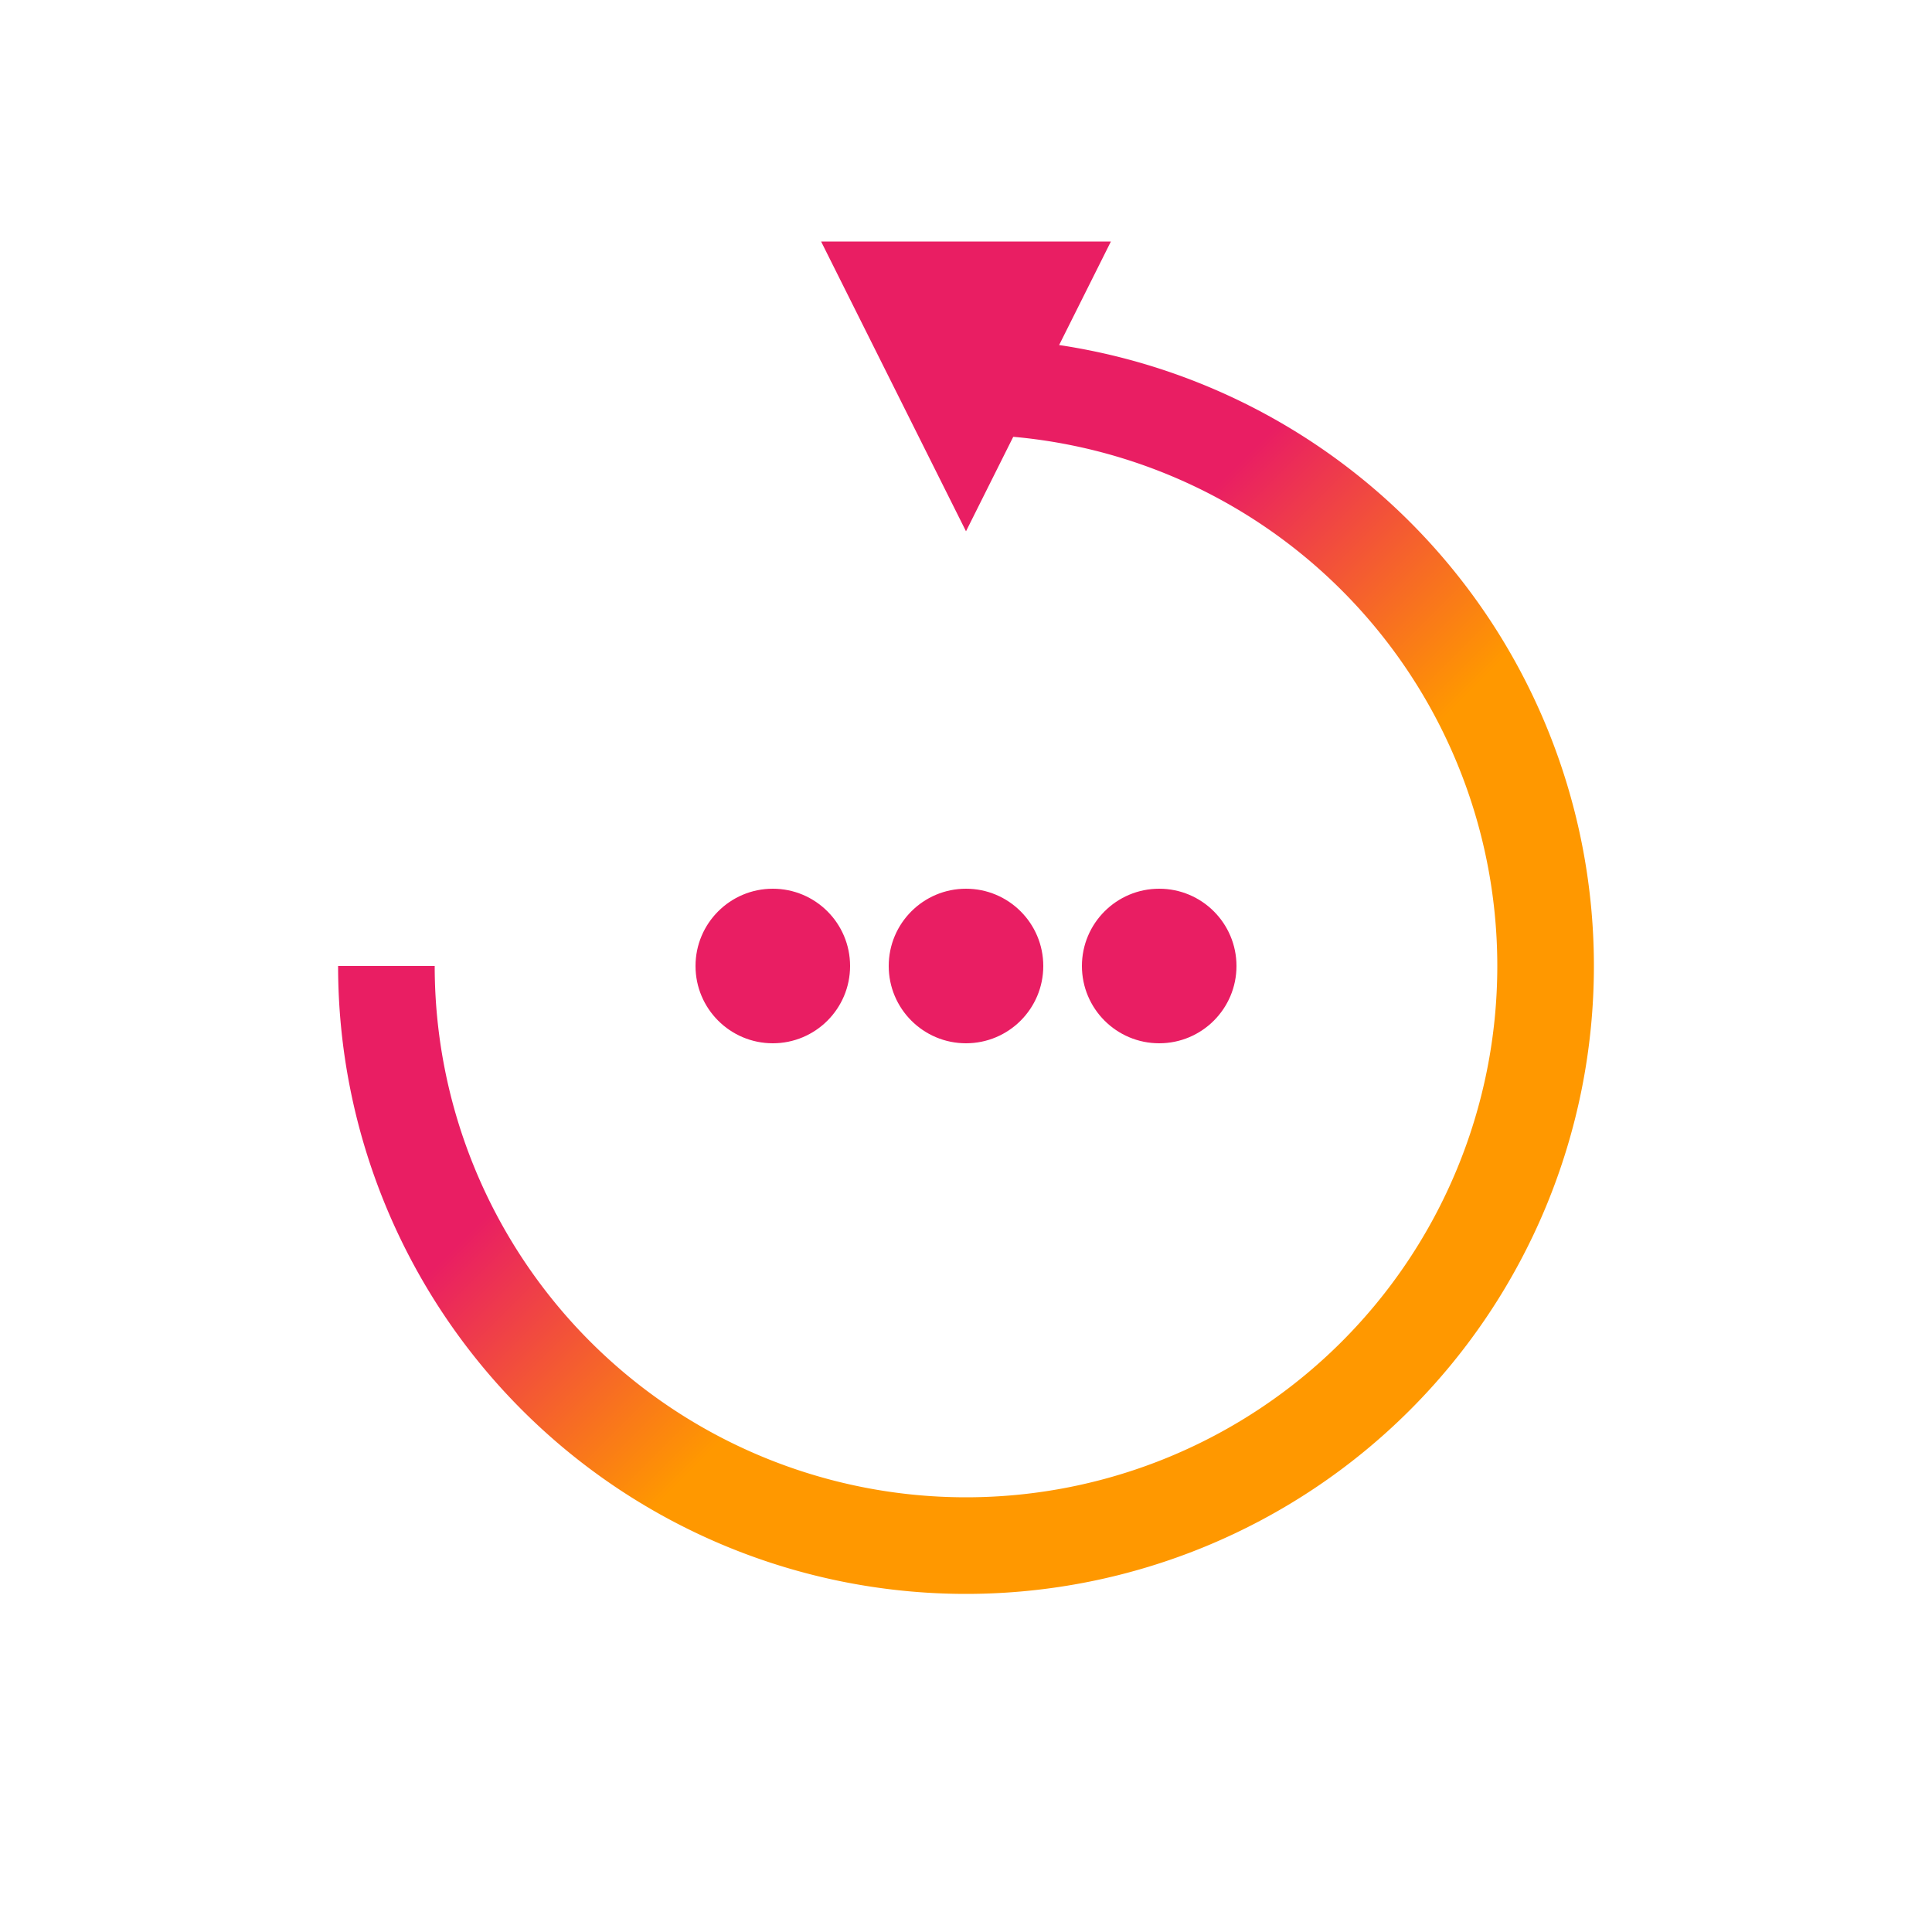 <svg xmlns="http://www.w3.org/2000/svg" viewBox="0 0 100 100">
  <style>
    .dot {
      fill: #e91e63;
    }
  </style>
  <defs>
    <linearGradient id="sunset" x1="40%" y1="40%" x2="60%" y2="60%">
      <stop offset="0%" stop-color="#e91e63" />
      <stop offset="100%" stop-color="#ff9800" />
    </linearGradient>
    <marker
      id="arrowhead"
      viewBox="0 0 10 10"
      refX="5"
      refY="5"
      markerWidth="3"
      markerHeight="3"
      orient="auto"
    >
      <path fill="#e91e63" d="M 10 5 L 0 0 L 0 10" />
    </marker>
  </defs>
  <path
    fill="none"
    stroke="url('#sunset')"
    stroke-width="5"
    d="
      M 20 50
      A 30 30 0 1 0 50 20
    "
    marker-end="url('#arrowhead')"
  />
  <circle class="dot" cx="40" cy="50" r="4" />
  <circle class="dot" cx="50" cy="50" r="4" />
  <circle class="dot" cx="60" cy="50" r="4" />
</svg>
